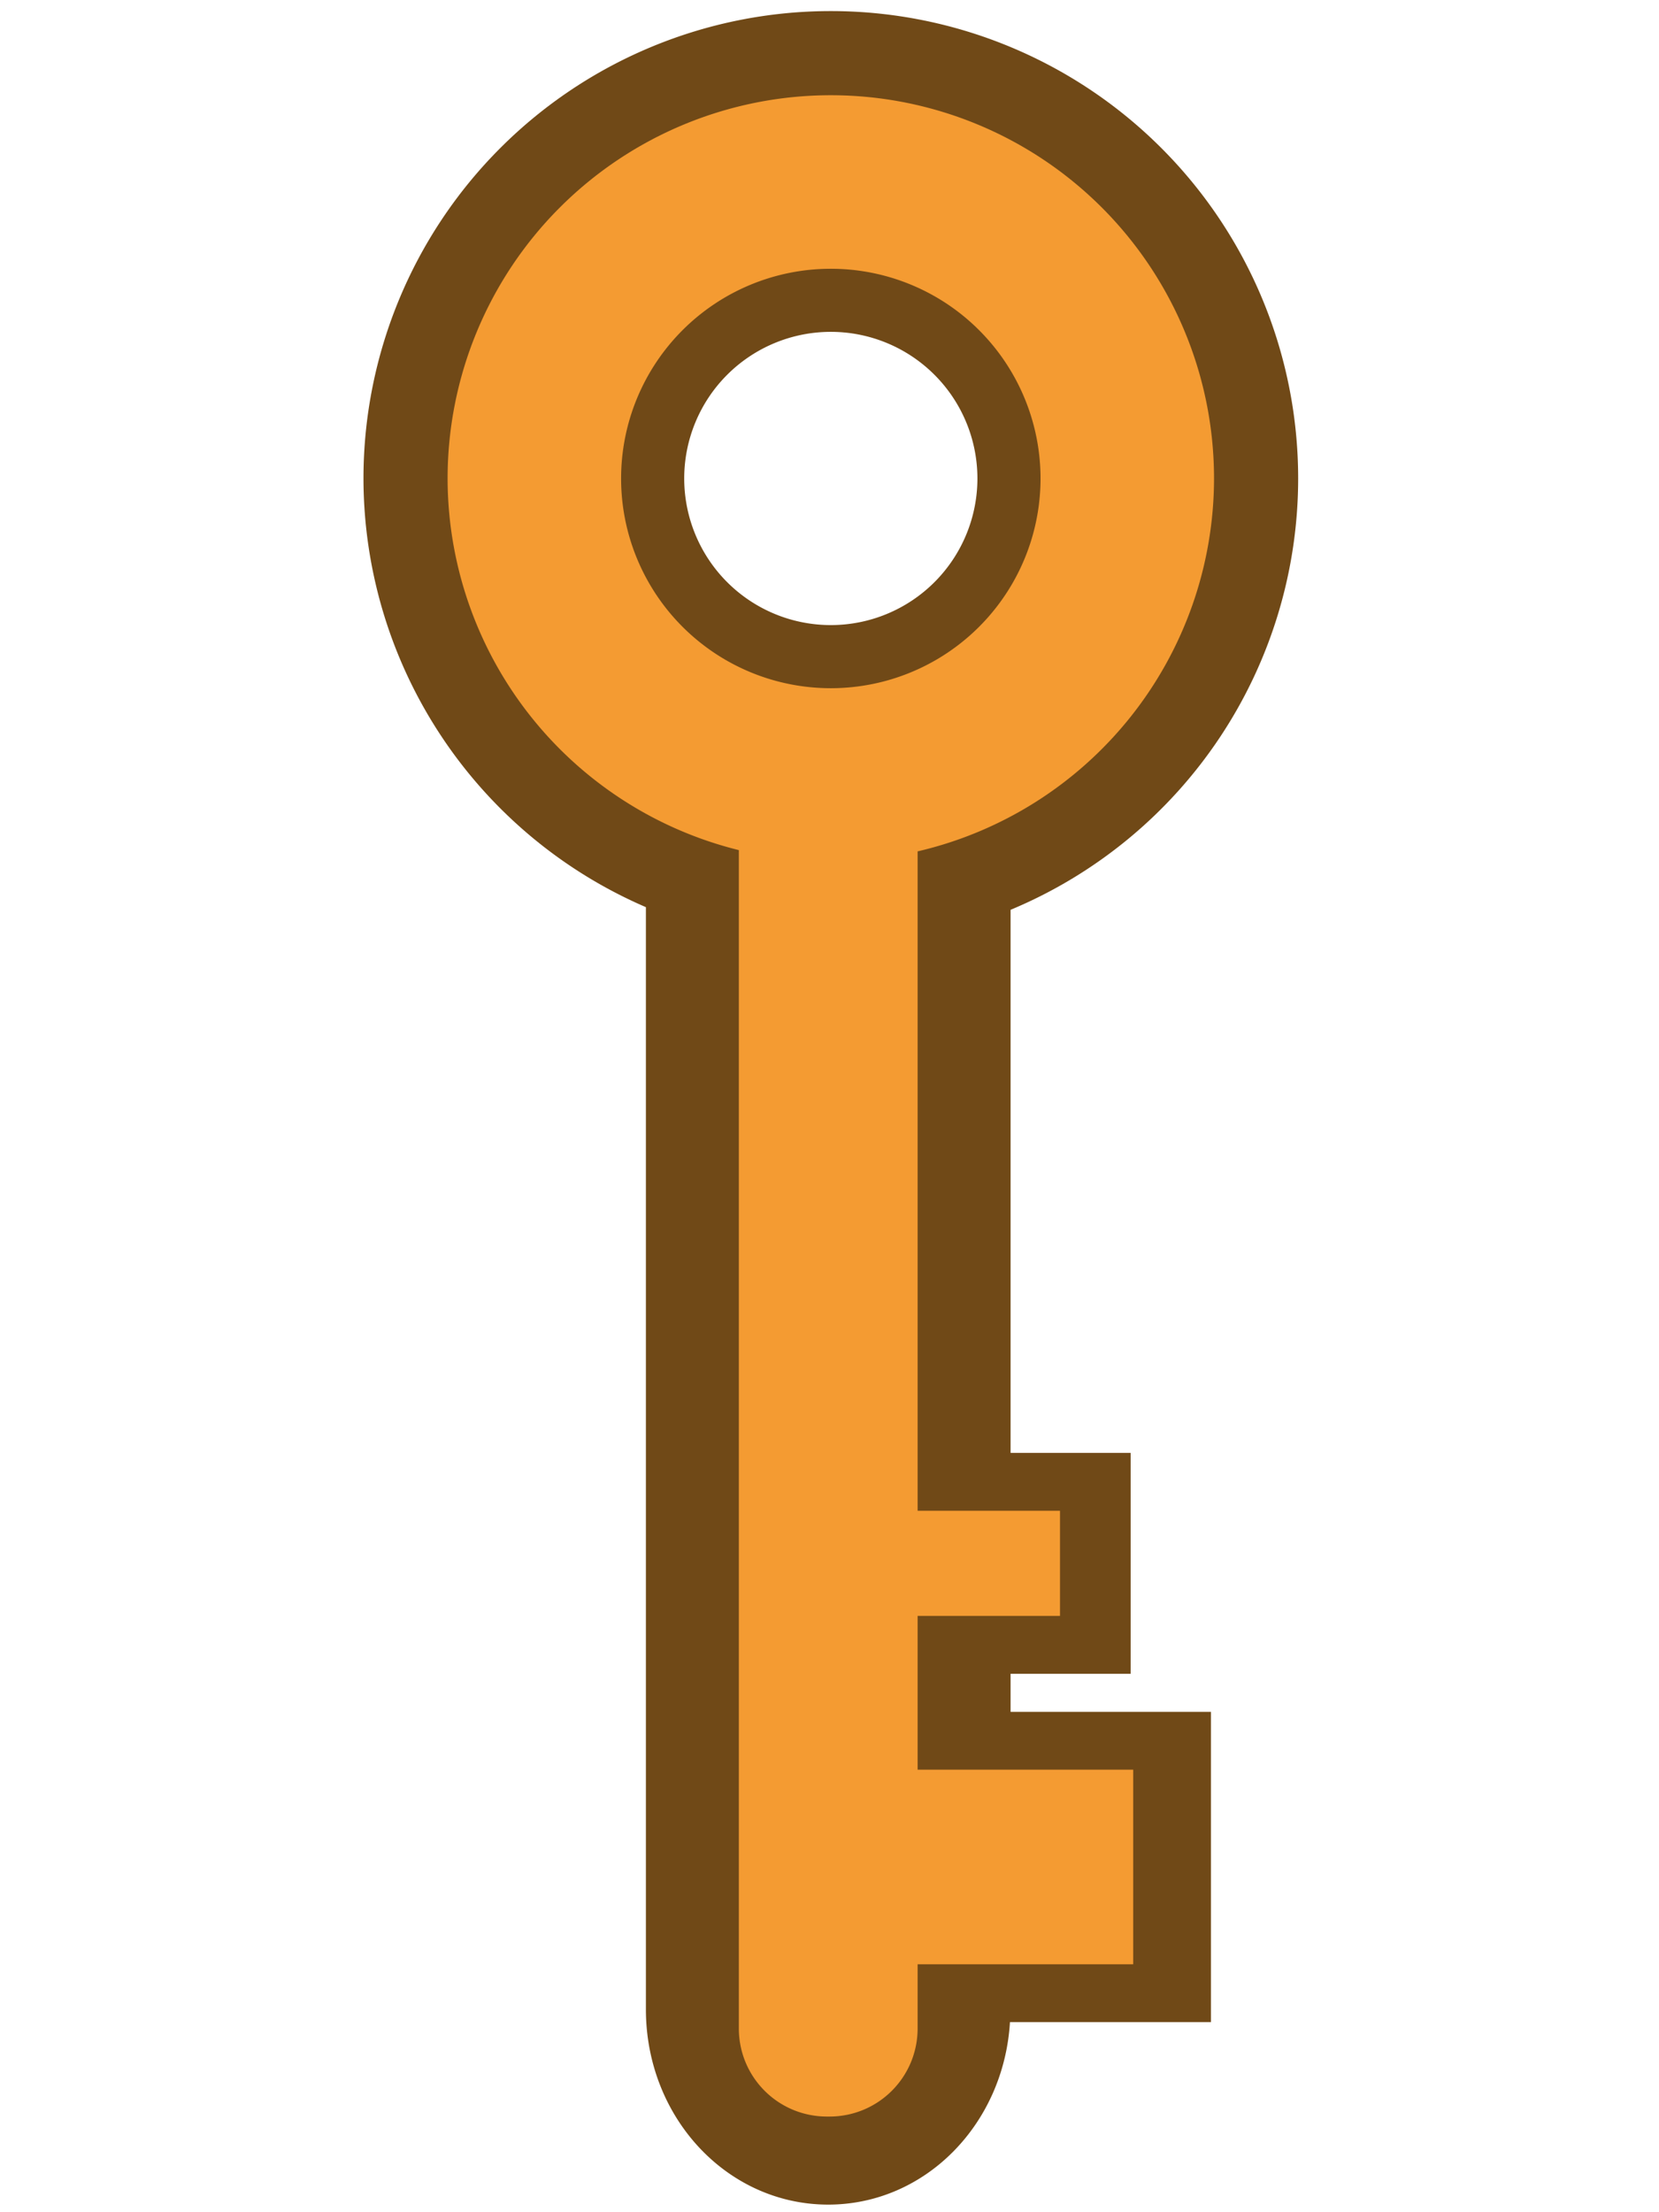 <?xml version="1.0" encoding="UTF-8" standalone="no"?>
<!-- Created with Inkscape (http://www.inkscape.org/) -->

<svg
   xmlns:dc="http://purl.org/dc/elements/1.1/"
   xmlns:cc="http://creativecommons.org/ns#"
   xmlns:rdf="http://www.w3.org/1999/02/22-rdf-syntax-ns#"
   xmlns:svg="http://www.w3.org/2000/svg"
   xmlns="http://www.w3.org/2000/svg"
   xmlns:sodipodi="http://sodipodi.sourceforge.net/DTD/sodipodi-0.dtd"
   xmlns:inkscape="http://www.inkscape.org/namespaces/inkscape"
   width="150"
   height="200"
   viewBox="0 0 39.687 52.917"
   version="1.1"
   id="svg849"
   inkscape:version="0.92.1 r15371"
   sodipodi:docname="key.svg">
  <defs
     id="defs843" />
  <sodipodi:namedview
     id="base"
     pagecolor="#ffffff"
     bordercolor="#666666"
     borderopacity="1.0"
     inkscape:pageopacity="0.0"
     inkscape:pageshadow="2"
     inkscape:zoom="2.8"
     inkscape:cx="11.428571"
     inkscape:cy="67.857142"
     inkscape:document-units="mm"
     inkscape:current-layer="layer1"
     showgrid="false"
     units="px"
     inkscape:window-width="1884"
     inkscape:window-height="1051"
     inkscape:window-x="0"
     inkscape:window-y="0"
     inkscape:window-maximized="1" />
  <g
     inkscape:label="Calque 1"
     inkscape:groupmode="layer"
     id="layer1"
     transform="translate(0,-244.083)">
    <path
       style="opacity:1;vector-effect:none;fill:#704917;fill-opacity:1;stroke:none;stroke-width:9.049;stroke-linecap:butt;stroke-linejoin:miter;stroke-miterlimit:4;stroke-dasharray:none;stroke-dashoffset:0;stroke-opacity:0.502"
       d="M 75 1 A 42.19 42.19 0 0 0 32.811 43.189 A 42.19 42.19 0 0 0 58.307 81.885 L 58.307 181.369 C 58.307 191.136 65.646 199 74.766 199 C 83.52 199 90.616 191.748 91.172 182.527 L 109.314 182.527 L 109.314 154.521 L 91.227 154.521 L 91.227 151.084 L 102.068 151.084 L 102.068 131.146 L 91.227 131.146 L 91.227 82.125 A 42.19 42.19 0 0 0 117.189 43.189 A 42.19 42.19 0 0 0 75 1 z M 75 29.955 A 13.235 13.235 0 0 1 88.234 43.189 A 13.235 13.235 0 0 1 75 56.424 A 13.235 13.235 0 0 1 61.766 43.189 A 13.235 13.235 0 0 1 75 29.955 z "
       transform="matrix(0.265,0,0,0.265,0,244.083)"
       id="rect845-3" />
    <path
       style="opacity:1;vector-effect:none;fill:#f49b32;fill-opacity:1;stroke:none;stroke-width:10.09;stroke-linecap:butt;stroke-linejoin:miter;stroke-miterlimit:4;stroke-dasharray:none;stroke-dashoffset:0;stroke-opacity:0.502"
       d="M 75 8.596 A 34.595 34.595 0 0 0 40.406 43.189 A 34.595 34.595 0 0 0 66.697 76.736 L 66.697 183.09 C 66.697 187.5 70.248 191.051 74.658 191.051 L 74.875 191.051 C 79.285 191.051 82.836 187.5 82.836 183.09 L 82.836 177.305 L 102.297 177.305 L 102.297 159.742 L 82.836 159.742 L 82.836 145.861 L 95.689 145.861 L 95.689 136.369 L 82.836 136.369 L 82.836 76.85 A 34.595 34.595 0 0 0 109.594 43.189 A 34.595 34.595 0 0 0 75 8.596 z M 75 24.26 A 18.931 18.931 0 0 1 93.932 43.189 A 18.931 18.931 0 0 1 75 62.121 A 18.931 18.931 0 0 1 56.068 43.189 A 18.931 18.931 0 0 1 75 24.26 z "
       transform="matrix(0.265,0,0,0.265,0,244.083)"
       id="path841" />
  </g>
</svg>
